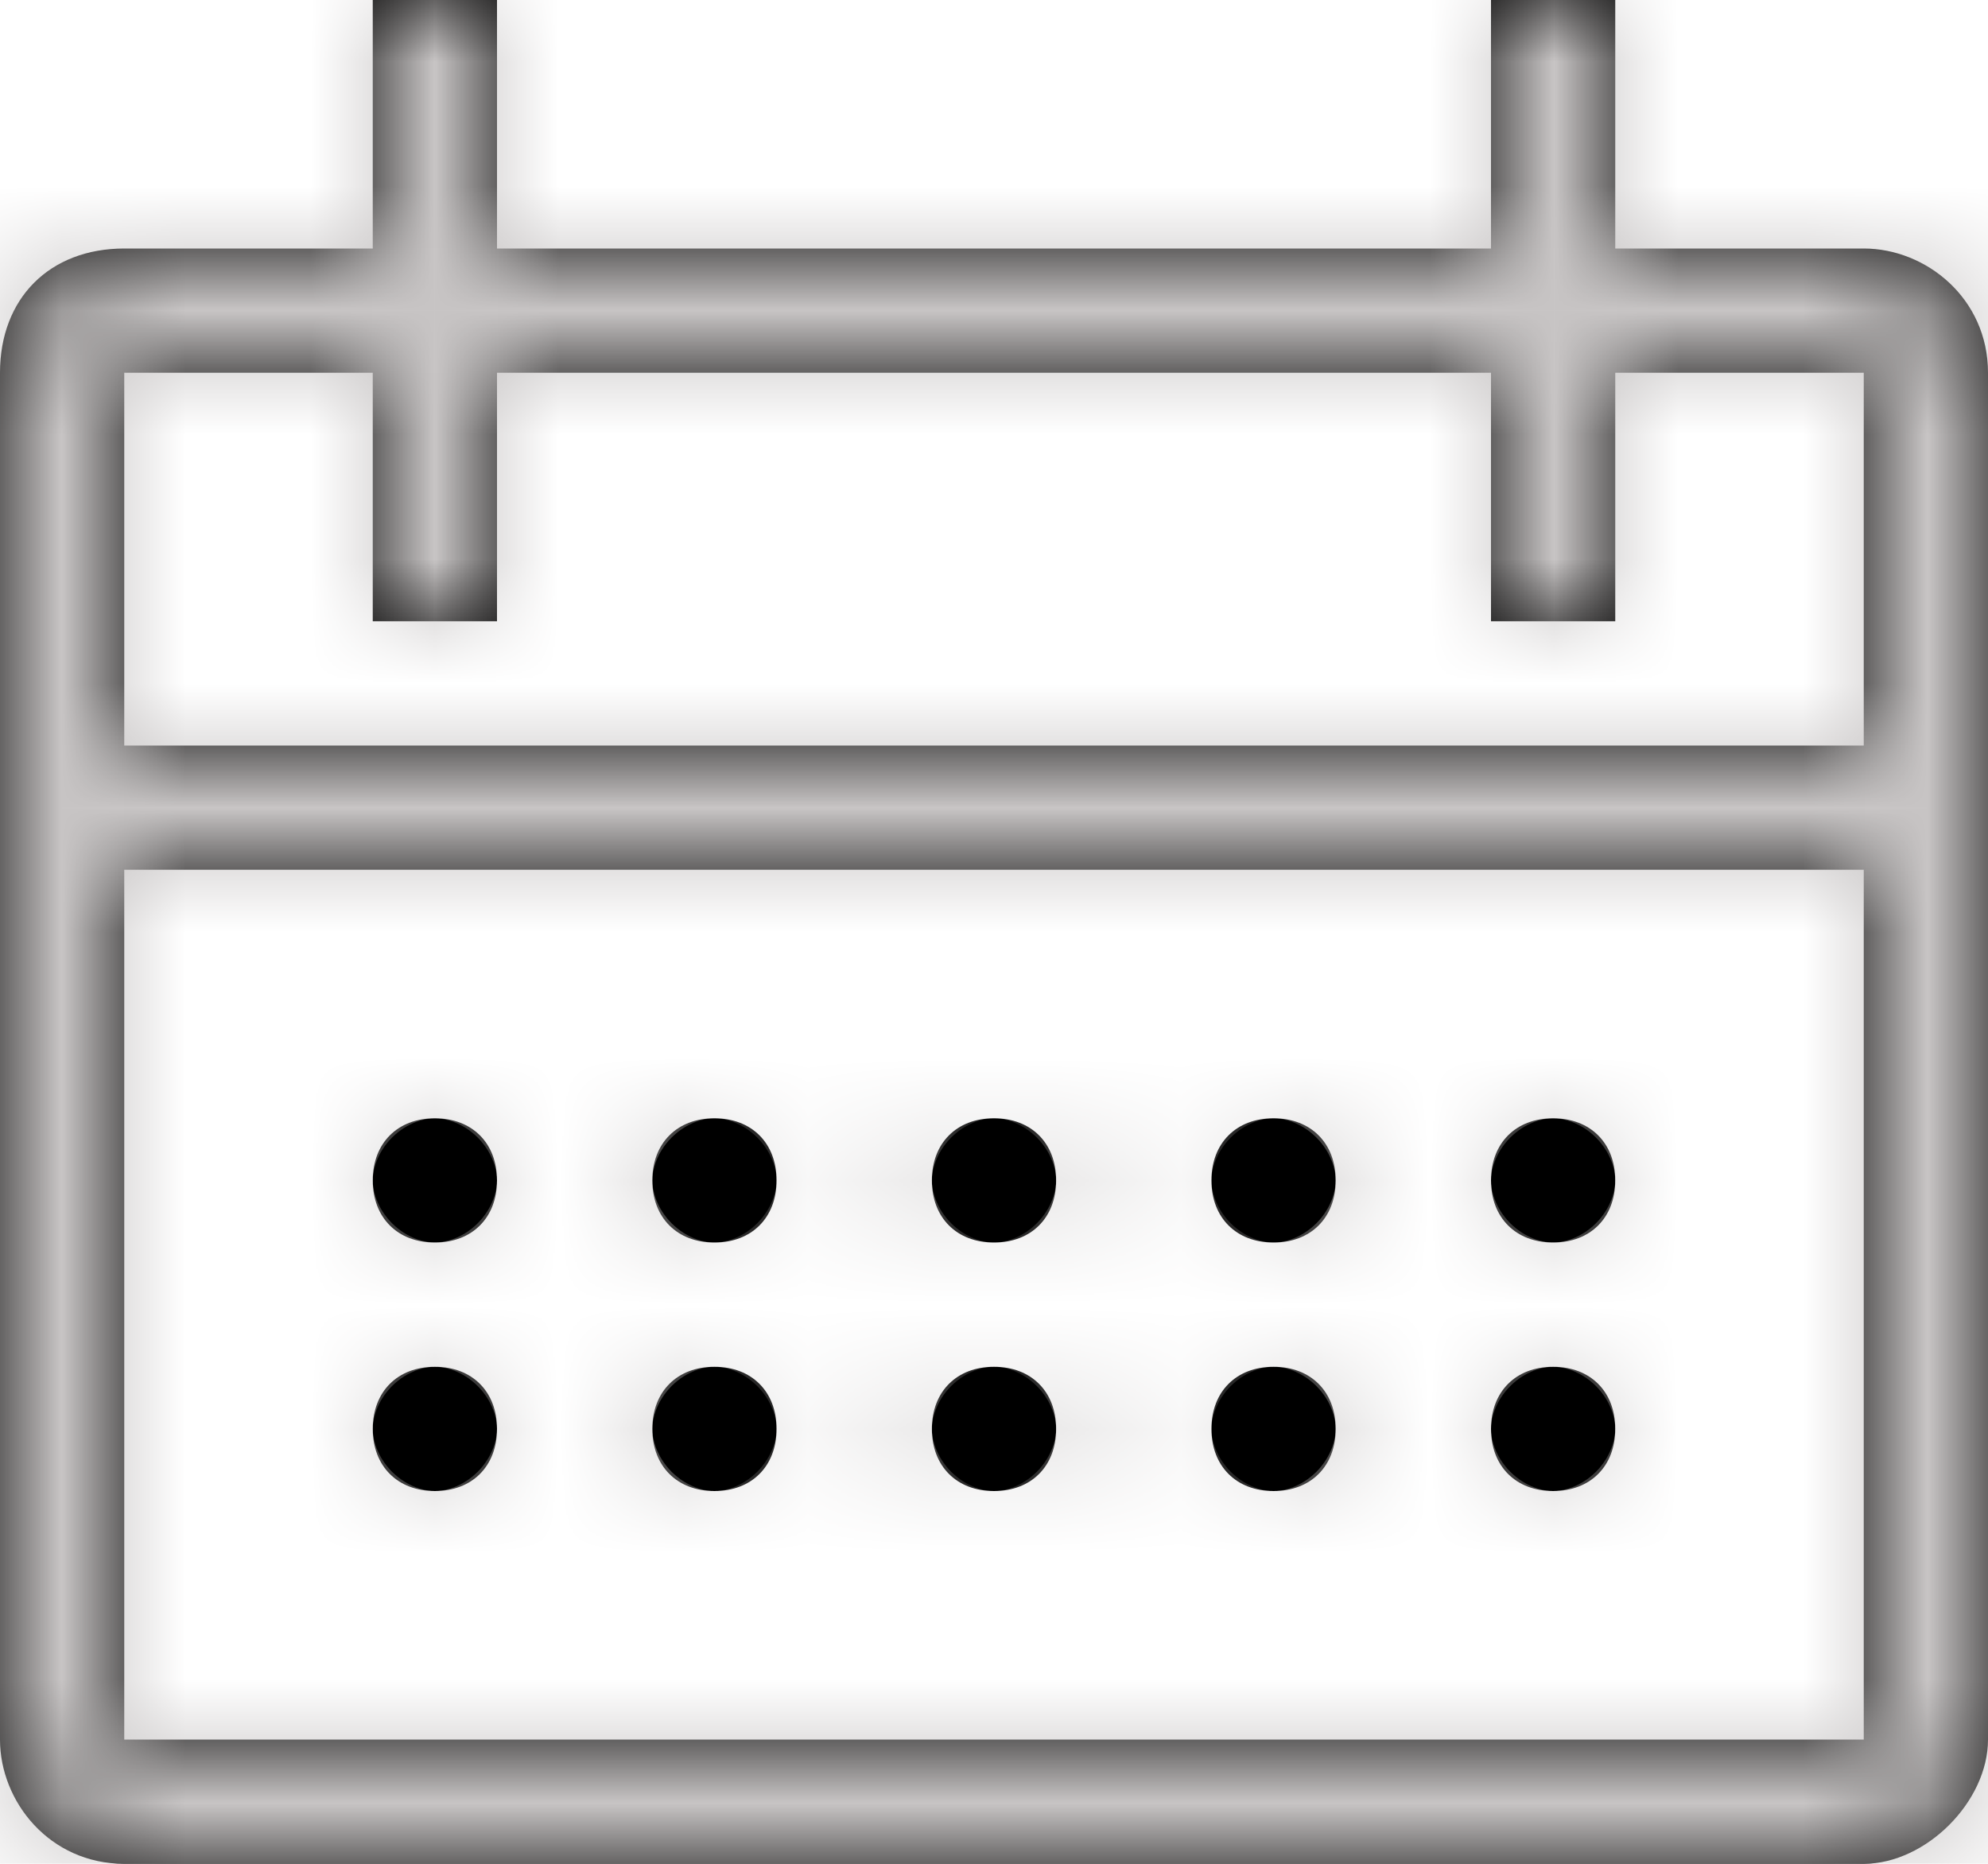 <svg width="16" height="15" viewBox="0 0 16 15" fill="none" xmlns="http://www.w3.org/2000/svg">
<mask id="path-1-inside-1_372_247" fill="white">
<path d="M5.75 10C6.05 10 6.25 9.8 6.25 9.5C6.25 9.2 6.05 9 5.75 9C5.45 9 5.25 9.2 5.25 9.5C5.25 9.8 5.45 10 5.75 10Z"/>
<path d="M15 2H13V0H12V2H4V0H3V2H1C0.4 2 0 2.4 0 3V14C0 14.5 0.4 15 1 15H15C15.5 15 16 14.5 16 14V3C16 2.4 15.5 2 15 2ZM15 14H1V7H15V14ZM1 6V3H3V5H4V3H12V5H13V3H15V6H1Z"/>
<path d="M8 10C8.3 10 8.5 9.8 8.5 9.5C8.5 9.2 8.3 9 8 9C7.7 9 7.5 9.2 7.5 9.5C7.5 9.8 7.7 10 8 10Z"/>
<path d="M10.25 10C10.55 10 10.75 9.8 10.75 9.5C10.75 9.2 10.55 9 10.25 9C9.95 9 9.75 9.2 9.75 9.5C9.75 9.8 9.95 10 10.25 10Z"/>
<path d="M5.75 11C5.45 11 5.25 11.2 5.25 11.5C5.25 11.8 5.45 12 5.75 12C6.05 12 6.25 11.8 6.25 11.5C6.25 11.2 6.05 11 5.75 11Z"/>
<path d="M3.5 10C3.8 10 4 9.8 4 9.5C4 9.2 3.8 9 3.5 9C3.2 9 3 9.2 3 9.5C3 9.8 3.2 10 3.5 10Z"/>
<path d="M3.5 11C3.2 11 3 11.2 3 11.5C3 11.8 3.2 12 3.5 12C3.8 12 4 11.8 4 11.5C4 11.2 3.8 11 3.5 11Z"/>
<path d="M8 11C7.7 11 7.5 11.2 7.5 11.5C7.5 11.8 7.7 12 8 12C8.3 12 8.5 11.8 8.5 11.5C8.5 11.2 8.3 11 8 11Z"/>
<path d="M10.25 11C9.95 11 9.75 11.2 9.75 11.5C9.75 11.8 9.95 12 10.25 12C10.55 12 10.75 11.8 10.75 11.5C10.75 11.2 10.55 11 10.25 11Z"/>
<path d="M12.5 10C12.8 10 13 9.8 13 9.5C13 9.2 12.8 9 12.5 9C12.2 9 12 9.2 12 9.5C12 9.8 12.2 10 12.5 10Z"/>
<path d="M12.5 11C12.2 11 12 11.2 12 11.5C12 11.8 12.2 12 12.5 12C12.8 12 13 11.8 13 11.5C13 11.2 12.8 11 12.5 11Z"/>
</mask>
<path d="M5.75 10C6.05 10 6.25 9.8 6.25 9.5C6.25 9.2 6.05 9 5.75 9C5.45 9 5.25 9.2 5.25 9.5C5.25 9.8 5.45 10 5.75 10Z" fill="black"/>
<path d="M15 2H13V0H12V2H4V0H3V2H1C0.4 2 0 2.4 0 3V14C0 14.5 0.4 15 1 15H15C15.5 15 16 14.5 16 14V3C16 2.4 15.5 2 15 2ZM15 14H1V7H15V14ZM1 6V3H3V5H4V3H12V5H13V3H15V6H1Z" fill="black"/>
<path d="M8 10C8.3 10 8.5 9.8 8.5 9.5C8.5 9.2 8.3 9 8 9C7.7 9 7.5 9.2 7.5 9.5C7.5 9.8 7.7 10 8 10Z" fill="black"/>
<path d="M10.25 10C10.55 10 10.75 9.8 10.75 9.5C10.75 9.2 10.55 9 10.25 9C9.95 9 9.75 9.2 9.75 9.5C9.75 9.8 9.95 10 10.25 10Z" fill="black"/>
<path d="M5.75 11C5.45 11 5.25 11.2 5.25 11.5C5.25 11.8 5.45 12 5.75 12C6.05 12 6.25 11.8 6.25 11.5C6.25 11.2 6.05 11 5.75 11Z" fill="black"/>
<path d="M3.5 10C3.8 10 4 9.8 4 9.5C4 9.2 3.8 9 3.5 9C3.2 9 3 9.2 3 9.5C3 9.8 3.2 10 3.5 10Z" fill="black"/>
<path d="M3.5 11C3.2 11 3 11.2 3 11.5C3 11.8 3.2 12 3.5 12C3.8 12 4 11.8 4 11.5C4 11.2 3.8 11 3.5 11Z" fill="black"/>
<path d="M8 11C7.7 11 7.5 11.2 7.5 11.5C7.5 11.8 7.7 12 8 12C8.3 12 8.5 11.8 8.5 11.5C8.5 11.2 8.3 11 8 11Z" fill="black"/>
<path d="M10.25 11C9.95 11 9.75 11.2 9.75 11.5C9.75 11.8 9.95 12 10.25 12C10.55 12 10.75 11.8 10.75 11.5C10.75 11.2 10.55 11 10.25 11Z" fill="black"/>
<path d="M12.5 10C12.8 10 13 9.8 13 9.5C13 9.2 12.8 9 12.5 9C12.2 9 12 9.2 12 9.5C12 9.8 12.2 10 12.5 10Z" fill="black"/>
<path d="M12.5 11C12.2 11 12 11.2 12 11.5C12 11.8 12.2 12 12.5 12C12.8 12 13 11.8 13 11.5C13 11.2 12.8 11 12.5 11Z" fill="black"/>
<path d="M13 2H12V3H13V2ZM13 0H14V-1H13V0ZM12 0V-1H11V0H12ZM12 2V3H13V2H12ZM4 2H3V3H4V2ZM4 0H5V-1H4V0ZM3 0V-1H2V0H3ZM3 2V3H4V2H3ZM15 14V15H16V14H15ZM1 14H0V15H1V14ZM1 7V6H0V7H1ZM15 7H16V6H15V7ZM1 6H0V7H1V6ZM1 3V2H0V3H1ZM3 3H4V2H3V3ZM3 5H2V6H3V5ZM4 5V6H5V5H4ZM4 3V2H3V3H4ZM12 3H13V2H12V3ZM12 5H11V6H12V5ZM13 5V6H14V5H13ZM13 3V2H12V3H13ZM15 3H16V2H15V3ZM15 6V7H16V6H15ZM5.75 11C6.127 11 6.519 10.87 6.82 10.57C7.12 10.269 7.25 9.877 7.25 9.5H5.25C5.25 9.423 5.28 9.281 5.405 9.155C5.531 9.03 5.673 9 5.75 9V11ZM7.25 9.5C7.25 9.123 7.12 8.731 6.82 8.43C6.519 8.13 6.127 8 5.75 8V10C5.673 10 5.531 9.97 5.405 9.845C5.28 9.719 5.25 9.577 5.25 9.5H7.25ZM5.75 8C5.373 8 4.981 8.13 4.68 8.43C4.38 8.731 4.25 9.123 4.25 9.5H6.25C6.25 9.577 6.22 9.719 6.095 9.845C5.969 9.97 5.827 10 5.75 10V8ZM4.25 9.5C4.25 9.877 4.38 10.269 4.68 10.57C4.981 10.87 5.373 11 5.75 11V9C5.827 9 5.969 9.03 6.095 9.155C6.22 9.281 6.25 9.423 6.25 9.5H4.25ZM15 1H13V3H15V1ZM14 2V0H12V2H14ZM13 -1H12V1H13V-1ZM11 0V2H13V0H11ZM12 1H4V3H12V1ZM5 2V0H3V2H5ZM4 -1H3V1H4V-1ZM2 0V2H4V0H2ZM3 1H1V3H3V1ZM1 1C0.473 1 -0.044 1.18 -0.432 1.568C-0.82 1.956 -1 2.473 -1 3H1C1 2.961 1.006 2.947 1.005 2.95C1.005 2.951 1.003 2.955 0.999 2.962C0.995 2.968 0.989 2.975 0.982 2.982C0.975 2.989 0.968 2.995 0.962 2.999C0.955 3.003 0.951 3.005 0.95 3.005C0.947 3.006 0.961 3 1 3V1ZM-1 14C-1 14.986 -0.216 16 1 16V14H-1ZM1 16H15V14H1V16ZM15 16C15.575 16 16.067 15.723 16.395 15.395C16.723 15.067 17 14.575 17 14H15C15 13.979 15.003 13.964 15.005 13.955C15.007 13.946 15.009 13.943 15.008 13.944C15.007 13.946 15.005 13.951 15 13.958C14.995 13.965 14.988 13.973 14.98 13.98C14.973 13.988 14.965 13.995 14.958 14C14.951 14.005 14.946 14.007 14.944 14.008C14.943 14.009 14.946 14.007 14.955 14.005C14.964 14.003 14.979 14 15 14V16ZM17 3C17 1.784 15.986 1 15 1V3H17ZM15 13H1V15H15V13ZM2 14V7H0V14H2ZM1 8H15V6H1V8ZM14 7V14H16V7H14ZM2 6V3H0V6H2ZM1 4H3V2H1V4ZM2 3V5H4V3H2ZM3 6H4V4H3V6ZM5 5V3H3V5H5ZM4 4H12V2H4V4ZM11 3V5H13V3H11ZM12 6H13V4H12V6ZM14 5V3H12V5H14ZM13 4H15V2H13V4ZM14 3V6H16V3H14ZM15 5H1V7H15V5ZM8 11C8.377 11 8.769 10.87 9.07 10.57C9.37 10.269 9.5 9.877 9.5 9.5H7.5C7.5 9.423 7.53 9.281 7.655 9.155C7.781 9.03 7.923 9 8 9V11ZM9.5 9.5C9.5 9.123 9.37 8.731 9.07 8.43C8.769 8.13 8.377 8 8 8V10C7.923 10 7.781 9.97 7.655 9.845C7.53 9.719 7.5 9.577 7.5 9.5H9.5ZM8 8C7.623 8 7.231 8.13 6.93 8.43C6.63 8.731 6.5 9.123 6.5 9.5H8.5C8.5 9.577 8.47 9.719 8.345 9.845C8.219 9.97 8.077 10 8 10V8ZM6.5 9.5C6.5 9.877 6.63 10.269 6.93 10.57C7.231 10.87 7.623 11 8 11V9C8.077 9 8.219 9.03 8.345 9.155C8.47 9.281 8.5 9.423 8.5 9.5H6.5ZM10.25 11C10.627 11 11.019 10.87 11.32 10.57C11.62 10.269 11.75 9.877 11.75 9.5H9.75C9.75 9.423 9.78 9.281 9.905 9.155C10.031 9.03 10.173 9 10.25 9V11ZM11.75 9.5C11.75 9.123 11.62 8.731 11.32 8.43C11.019 8.13 10.627 8 10.25 8V10C10.173 10 10.031 9.97 9.905 9.845C9.78 9.719 9.75 9.577 9.75 9.5H11.75ZM10.25 8C9.873 8 9.481 8.13 9.18 8.43C8.88 8.731 8.75 9.123 8.75 9.5H10.75C10.75 9.577 10.72 9.719 10.595 9.845C10.469 9.97 10.327 10 10.25 10V8ZM8.75 9.5C8.75 9.877 8.88 10.269 9.18 10.57C9.481 10.87 9.873 11 10.25 11V9C10.327 9 10.469 9.03 10.595 9.155C10.72 9.281 10.75 9.423 10.75 9.5H8.75ZM5.75 10C5.373 10 4.981 10.13 4.68 10.43C4.38 10.731 4.25 11.123 4.25 11.5H6.25C6.25 11.577 6.22 11.719 6.095 11.845C5.969 11.97 5.827 12 5.75 12V10ZM4.25 11.5C4.25 11.877 4.38 12.269 4.68 12.57C4.981 12.87 5.373 13 5.75 13V11C5.827 11 5.969 11.03 6.095 11.155C6.22 11.281 6.25 11.423 6.25 11.5H4.25ZM5.75 13C6.127 13 6.519 12.87 6.82 12.57C7.12 12.269 7.25 11.877 7.25 11.5H5.25C5.25 11.423 5.28 11.281 5.405 11.155C5.531 11.03 5.673 11 5.75 11V13ZM7.25 11.5C7.25 11.123 7.12 10.731 6.82 10.43C6.519 10.13 6.127 10 5.75 10V12C5.673 12 5.531 11.97 5.405 11.845C5.28 11.719 5.25 11.577 5.25 11.5H7.25ZM3.5 11C3.877 11 4.269 10.87 4.57 10.57C4.87 10.269 5 9.877 5 9.5H3C3 9.423 3.03 9.281 3.155 9.155C3.281 9.03 3.423 9 3.5 9V11ZM5 9.5C5 9.123 4.87 8.731 4.57 8.43C4.269 8.13 3.877 8 3.5 8V10C3.423 10 3.281 9.97 3.155 9.845C3.03 9.719 3 9.577 3 9.5H5ZM3.5 8C3.123 8 2.731 8.13 2.43 8.43C2.13 8.731 2 9.123 2 9.5H4C4 9.577 3.97 9.719 3.845 9.845C3.719 9.97 3.577 10 3.5 10V8ZM2 9.5C2 9.877 2.13 10.269 2.43 10.57C2.731 10.87 3.123 11 3.5 11V9C3.577 9 3.719 9.03 3.845 9.155C3.97 9.281 4 9.423 4 9.5H2ZM3.5 10C3.123 10 2.731 10.13 2.43 10.43C2.13 10.731 2 11.123 2 11.5H4C4 11.577 3.97 11.719 3.845 11.845C3.719 11.97 3.577 12 3.5 12V10ZM2 11.5C2 11.877 2.13 12.269 2.43 12.57C2.731 12.87 3.123 13 3.5 13V11C3.577 11 3.719 11.03 3.845 11.155C3.97 11.281 4 11.423 4 11.5H2ZM3.5 13C3.877 13 4.269 12.87 4.57 12.57C4.87 12.269 5 11.877 5 11.5H3C3 11.423 3.03 11.281 3.155 11.155C3.281 11.03 3.423 11 3.5 11V13ZM5 11.5C5 11.123 4.87 10.731 4.57 10.43C4.269 10.13 3.877 10 3.5 10V12C3.423 12 3.281 11.97 3.155 11.845C3.03 11.719 3 11.577 3 11.5H5ZM8 10C7.623 10 7.231 10.13 6.93 10.43C6.63 10.731 6.5 11.123 6.5 11.5H8.5C8.5 11.577 8.47 11.719 8.345 11.845C8.219 11.97 8.077 12 8 12V10ZM6.5 11.5C6.5 11.877 6.63 12.269 6.93 12.57C7.231 12.87 7.623 13 8 13V11C8.077 11 8.219 11.03 8.345 11.155C8.47 11.281 8.5 11.423 8.5 11.5H6.5ZM8 13C8.377 13 8.769 12.87 9.07 12.57C9.37 12.269 9.5 11.877 9.5 11.5H7.5C7.5 11.423 7.53 11.281 7.655 11.155C7.781 11.03 7.923 11 8 11V13ZM9.5 11.5C9.5 11.123 9.37 10.731 9.07 10.43C8.769 10.13 8.377 10 8 10V12C7.923 12 7.781 11.97 7.655 11.845C7.53 11.719 7.5 11.577 7.5 11.5H9.5ZM10.25 10C9.873 10 9.481 10.13 9.18 10.43C8.88 10.731 8.75 11.123 8.75 11.5H10.75C10.75 11.577 10.72 11.719 10.595 11.845C10.469 11.97 10.327 12 10.25 12V10ZM8.75 11.5C8.75 11.877 8.88 12.269 9.18 12.57C9.481 12.87 9.873 13 10.25 13V11C10.327 11 10.469 11.03 10.595 11.155C10.72 11.281 10.75 11.423 10.75 11.5H8.75ZM10.25 13C10.627 13 11.019 12.87 11.32 12.57C11.62 12.269 11.75 11.877 11.75 11.5H9.75C9.75 11.423 9.78 11.281 9.905 11.155C10.031 11.03 10.173 11 10.25 11V13ZM11.75 11.5C11.75 11.123 11.62 10.731 11.32 10.43C11.019 10.13 10.627 10 10.25 10V12C10.173 12 10.031 11.97 9.905 11.845C9.78 11.719 9.75 11.577 9.75 11.5H11.75ZM12.5 11C12.877 11 13.269 10.87 13.57 10.57C13.87 10.269 14 9.877 14 9.5H12C12 9.423 12.03 9.281 12.155 9.155C12.281 9.03 12.423 9 12.5 9V11ZM14 9.5C14 9.123 13.87 8.731 13.57 8.43C13.269 8.13 12.877 8 12.5 8V10C12.423 10 12.281 9.97 12.155 9.845C12.03 9.719 12 9.577 12 9.5H14ZM12.5 8C12.123 8 11.731 8.13 11.43 8.43C11.13 8.731 11 9.123 11 9.5H13C13 9.577 12.97 9.719 12.845 9.845C12.719 9.97 12.577 10 12.5 10V8ZM11 9.5C11 9.877 11.13 10.269 11.43 10.57C11.731 10.87 12.123 11 12.5 11V9C12.577 9 12.719 9.03 12.845 9.155C12.97 9.281 13 9.423 13 9.5H11ZM12.5 10C12.123 10 11.731 10.13 11.43 10.43C11.13 10.731 11 11.123 11 11.5H13C13 11.577 12.97 11.719 12.845 11.845C12.719 11.97 12.577 12 12.5 12V10ZM11 11.5C11 11.877 11.13 12.269 11.43 12.57C11.731 12.87 12.123 13 12.5 13V11C12.577 11 12.719 11.03 12.845 11.155C12.97 11.281 13 11.423 13 11.5H11ZM12.5 13C12.877 13 13.269 12.87 13.57 12.57C13.87 12.269 14 11.877 14 11.5H12C12 11.423 12.03 11.281 12.155 11.155C12.281 11.03 12.423 11 12.5 11V13ZM14 11.5C14 11.123 13.87 10.731 13.57 10.43C13.269 10.13 12.877 10 12.5 10V12C12.423 12 12.281 11.97 12.155 11.845C12.03 11.719 12 11.577 12 11.5H14ZM-1 3V14H1V3H-1ZM17 14V3H15V14H17Z" fill="#C8C5C5" mask="url(#path-1-inside-1_372_247)"/>
</svg>
